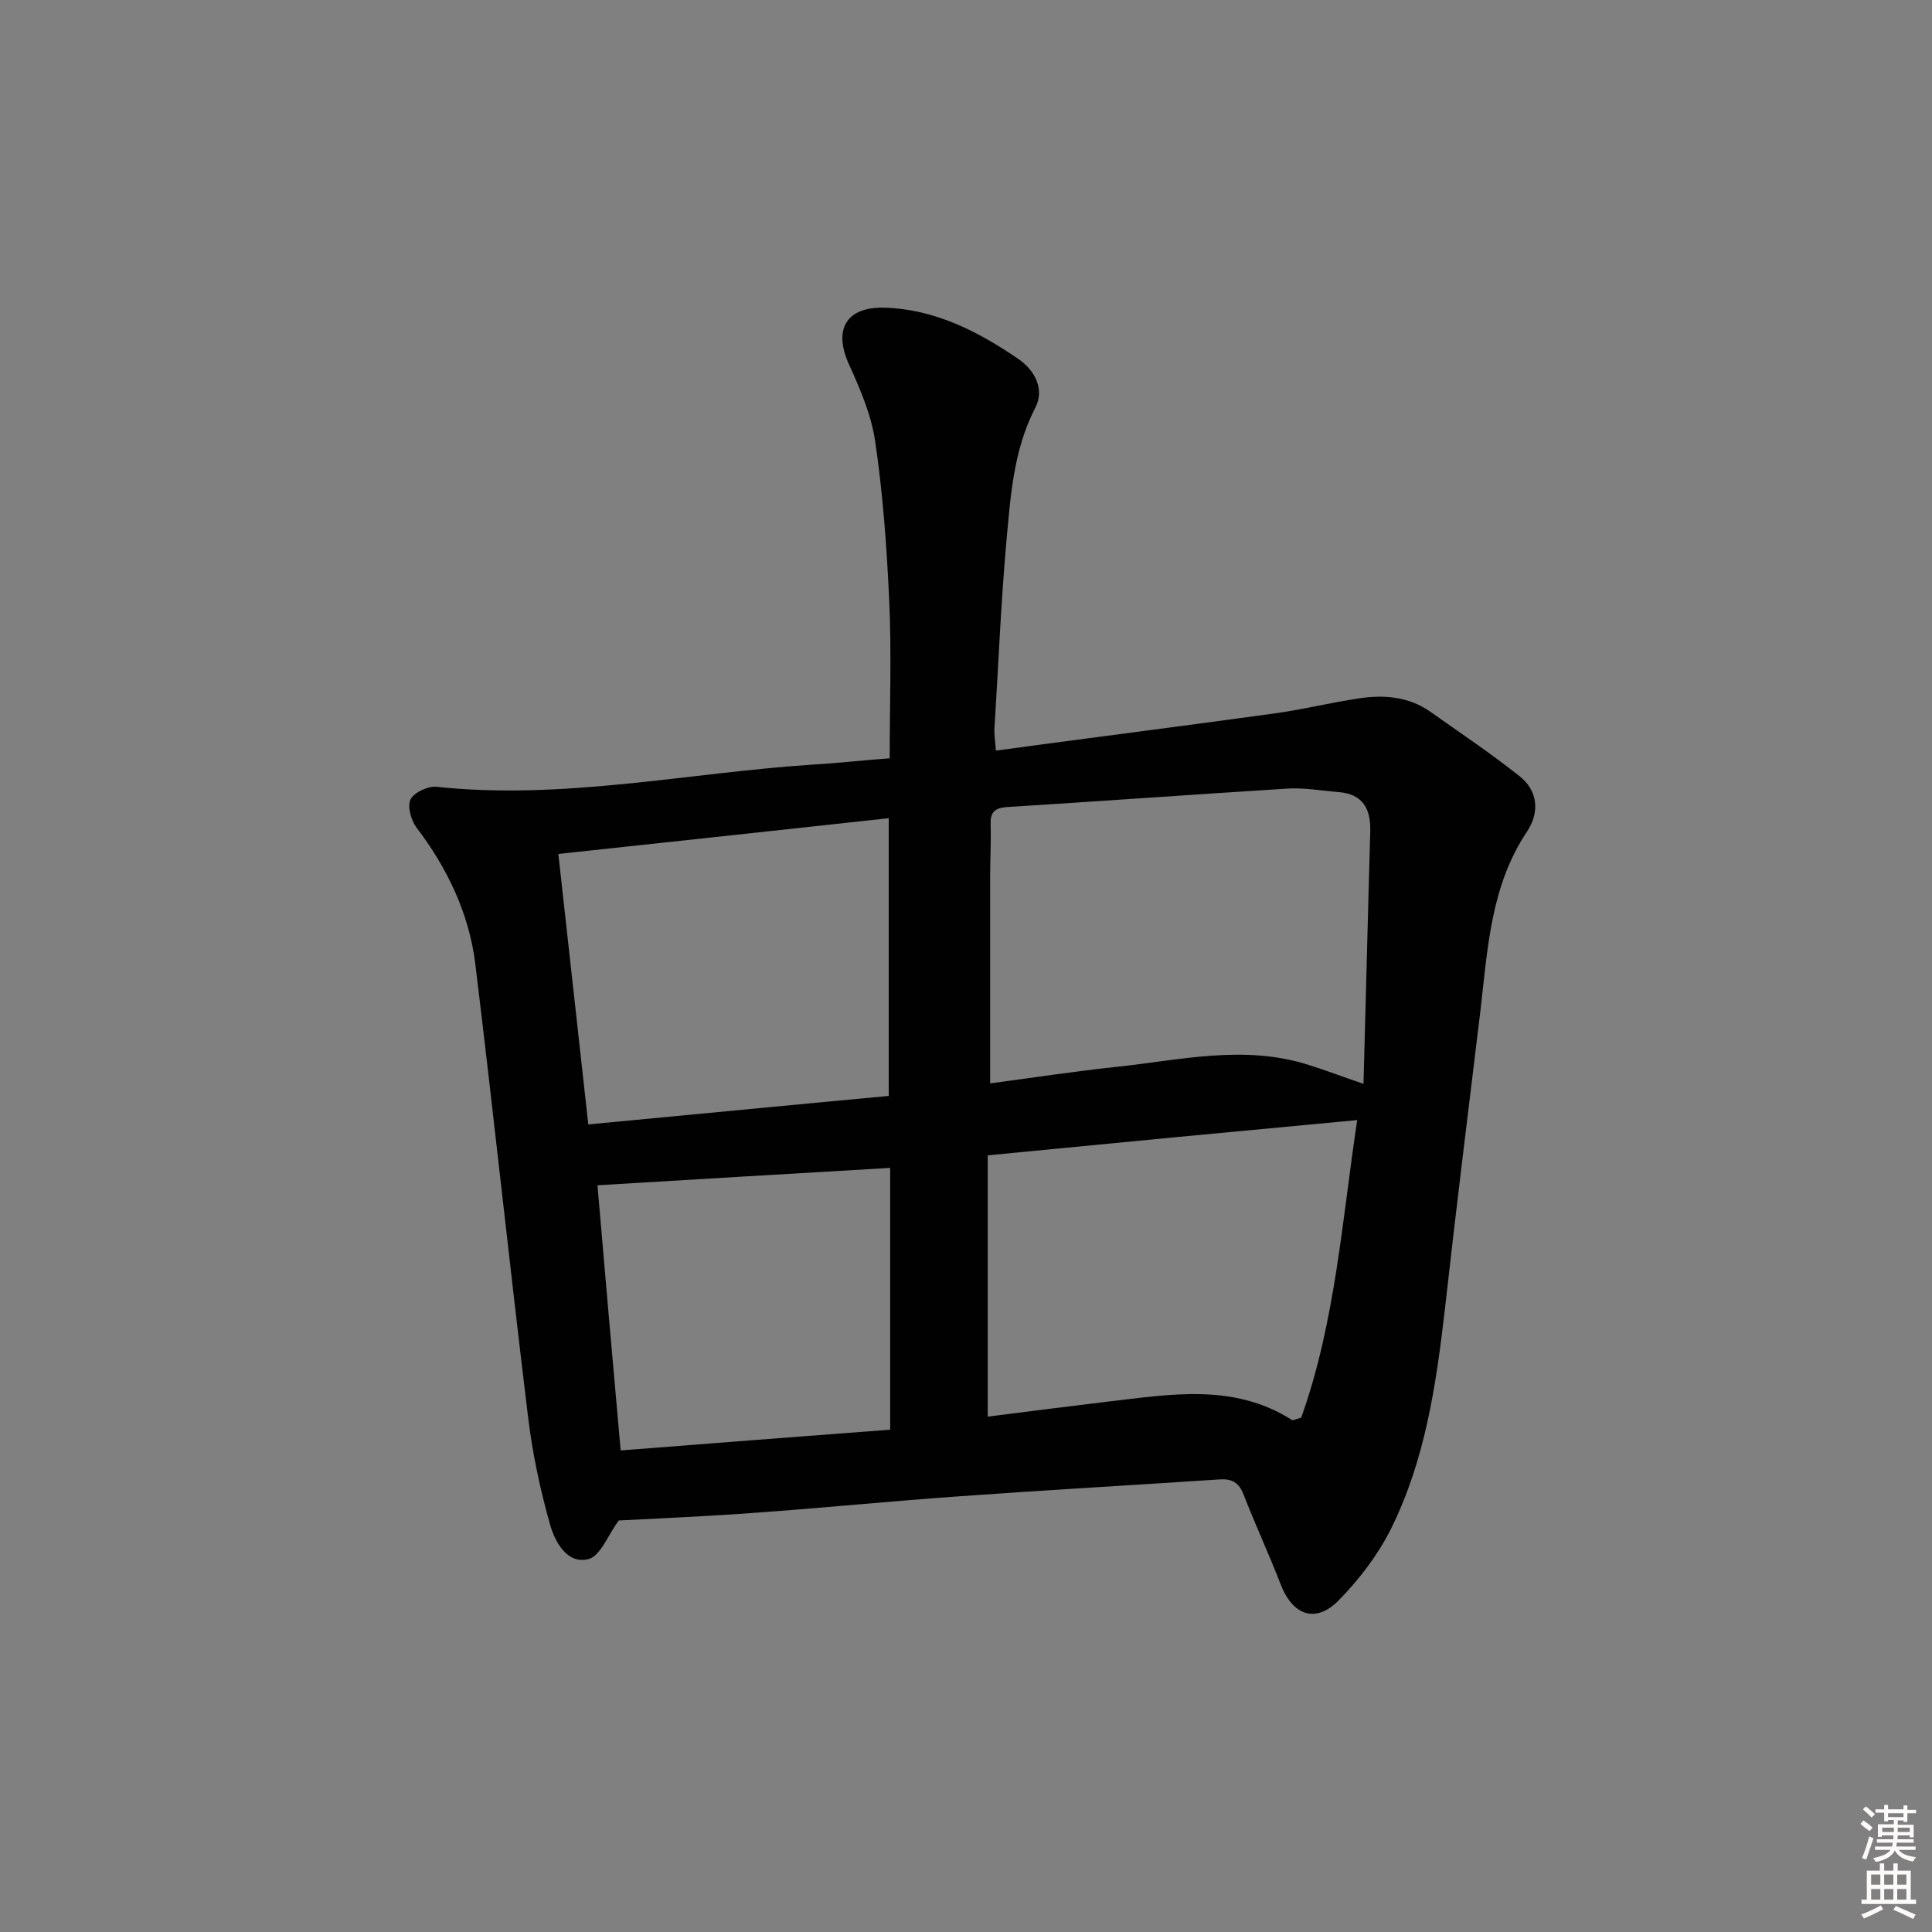 <svg enable-background="new 0 0 400 400" viewBox="0 0 400 400" xmlns="http://www.w3.org/2000/svg"><rect x="0" y="0" width="400" height="400" fill="#808080" stroke="none"/><path d="m128.1 314.8s-.1.2-.2.3c-2 2.7-3.6 7.1-6.1 7.7-4.4 1.1-6.9-3.6-7.9-7.1-2.1-7.4-3.7-15-4.6-22.6-3.8-31.2-7.1-62.4-10.9-93.6-1.3-10.4-5.8-19.8-12.2-28.2-1.1-1.5-1.9-4.4-1.2-5.8s3.6-2.8 5.4-2.6c26.2 2.8 52-2.9 77.9-4.6 5.2-.3 10.3-.9 15.9-1.3 0-11.1.4-21.9-.1-32.7-.5-11-1.3-22-2.9-32.9-.8-5.5-3.1-10.8-5.4-15.9-3.3-7.2-.7-12 7.3-11.8 10.4.3 19.4 4.9 27.7 10.6 3.4 2.3 5.6 6.3 3.5 10.2-4.6 9-5.1 18.7-6 28.3-1.1 12.6-1.6 25.2-2.4 37.8-.1 1.3.1 2.5.3 4.8 19.2-2.6 38.1-5 57-7.6 6.1-.8 12.1-2.3 18.1-3.2 5.2-.8 10.4-.4 14.9 2.8 6.2 4.4 12.5 8.6 18.4 13.3 3.8 3 4.2 7.4 1.6 11.4-7.6 11.3-8.2 24.4-9.7 37.2-2.5 20.7-5.1 41.5-7.4 62.2-1.8 15.5-4.1 30.9-11.1 45-2.7 5.4-6.5 10.4-10.8 14.8-4.8 4.9-9.6 3.2-12.1-3.4-2.4-6.2-5.2-12.2-7.6-18.4-1-2.6-2.5-3.4-5.1-3.2-17.9 1.2-35.9 2.2-53.9 3.5-14.1 1-28.1 2.4-42.1 3.4-9.4.7-18.6 1.1-28.3 1.6zm76.9-90.5c9.1-1.2 17.5-2.5 26-3.4 13.3-1.4 26.6-4.7 40-.4 3.5 1.1 6.9 2.4 11.3 3.9.5-17.8.9-35.1 1.4-52.4.1-4.6-1.6-7.6-6.5-8-3.7-.3-7.4-1-11.1-.7-19.2 1.2-38.5 2.6-57.7 3.8-2.6.2-3.4 1.2-3.3 3.6.1 3.6-.1 7.1-.1 10.7zm76 7.6c-25.8 2.4-50.9 4.8-76.5 7.3v54.1c8.5-1.1 16.6-2.1 24.8-3.1 13-1.5 26.1-3.9 38.2 3.8.2.1.6-.1 1.9-.5 7.1-19.8 8.5-41.3 11.6-61.6zm-159.2.9c21.2-2 41.7-4 62.2-5.9 0-19.4 0-38 0-57.5-22.8 2.5-45.2 4.9-68.4 7.4 2.1 19 4.1 37.1 6.2 56zm6.7 67.5c18.9-1.5 37.5-2.9 55.8-4.3 0-18.8 0-36.6 0-54.2-20.6 1.2-40.7 2.4-60.6 3.6 1.5 17.6 3.1 35.8 4.8 54.9z" fill="#010102"/><g fill="#fcfbfa"><path d="m385.2 377.6.6-.7c.6.4 1.3.9 1.9 1.5l-.6.7c-.8-.5-1.4-1-1.9-1.5zm.3 7.1c.6-1.4 1.1-2.9 1.5-4.5.3.1.6.3.9.4-.5 1.4-1 2.9-1.5 4.4zm.2-10.1.6-.6c.7.5 1.3 1.1 1.9 1.6l-.7.7c-.6-.6-1.2-1.2-1.8-1.7zm8.4-.8h.8v.9h1.8v.7h-1.8v1.8h-.8v-.3h-1.2v.9h3.3v2.6h-.8v-.4h-2.5c0 .3 0 .6-.1.8h3.4v.7h-3.5c0 .3-.1.6-.1.8h4v.7h-3.5c.7.9 1.9 1.3 3.6 1.5-.2.2-.4.5-.6.9-1.9-.3-3.2-1.1-3.8-2.3-.5 1.1-1.8 2-3.9 2.4-.2-.3-.4-.5-.6-.8 1.9-.4 3.1-.9 3.6-1.7h-3.2v-.7h3.5c.1-.2.1-.5.2-.8h-3.3v-.7h3.4c0-.2 0-.5 0-.8h-2.4v.3h-.8v-2.6h3.3v-.9h-1.2v.3h-.8v-1.8h-1.8v-.7h1.8v-.9h.8v.9h3.2zm-4.4 5.5h2.4c0-.3 0-.6 0-.9h-2.4zm1.2-3.1h3.2v-.8h-3.2zm4.4 2.2h-2.4v.9h2.5v-.9z"/><path d="m389.2 385.8h.9v1.5h1.9v-1.5h.9v1.5h2.7v6h1.1v.9h-11.3v-.9h1.1v-6h2.7zm.2 8.7.5.8c-1.2.6-2.5 1.3-4 1.9-.2-.3-.3-.6-.6-.8 1.6-.6 3-1.3 4.1-1.9zm-2-4.3h1.9v-2.1h-1.9zm0 3.1h1.9v-2.2h-1.9zm2.7-3.1h1.9v-2.1h-1.9zm0 3.1h1.9v-2.2h-1.9zm2.4 1.3c1.4.6 2.7 1.2 4.1 1.8l-.5.9c-1.5-.7-2.8-1.4-4.1-1.9zm2.2-6.5h-1.9v2.1h1.9zm-1.9 5.2h1.9v-2.2h-1.9z"/></g></svg>